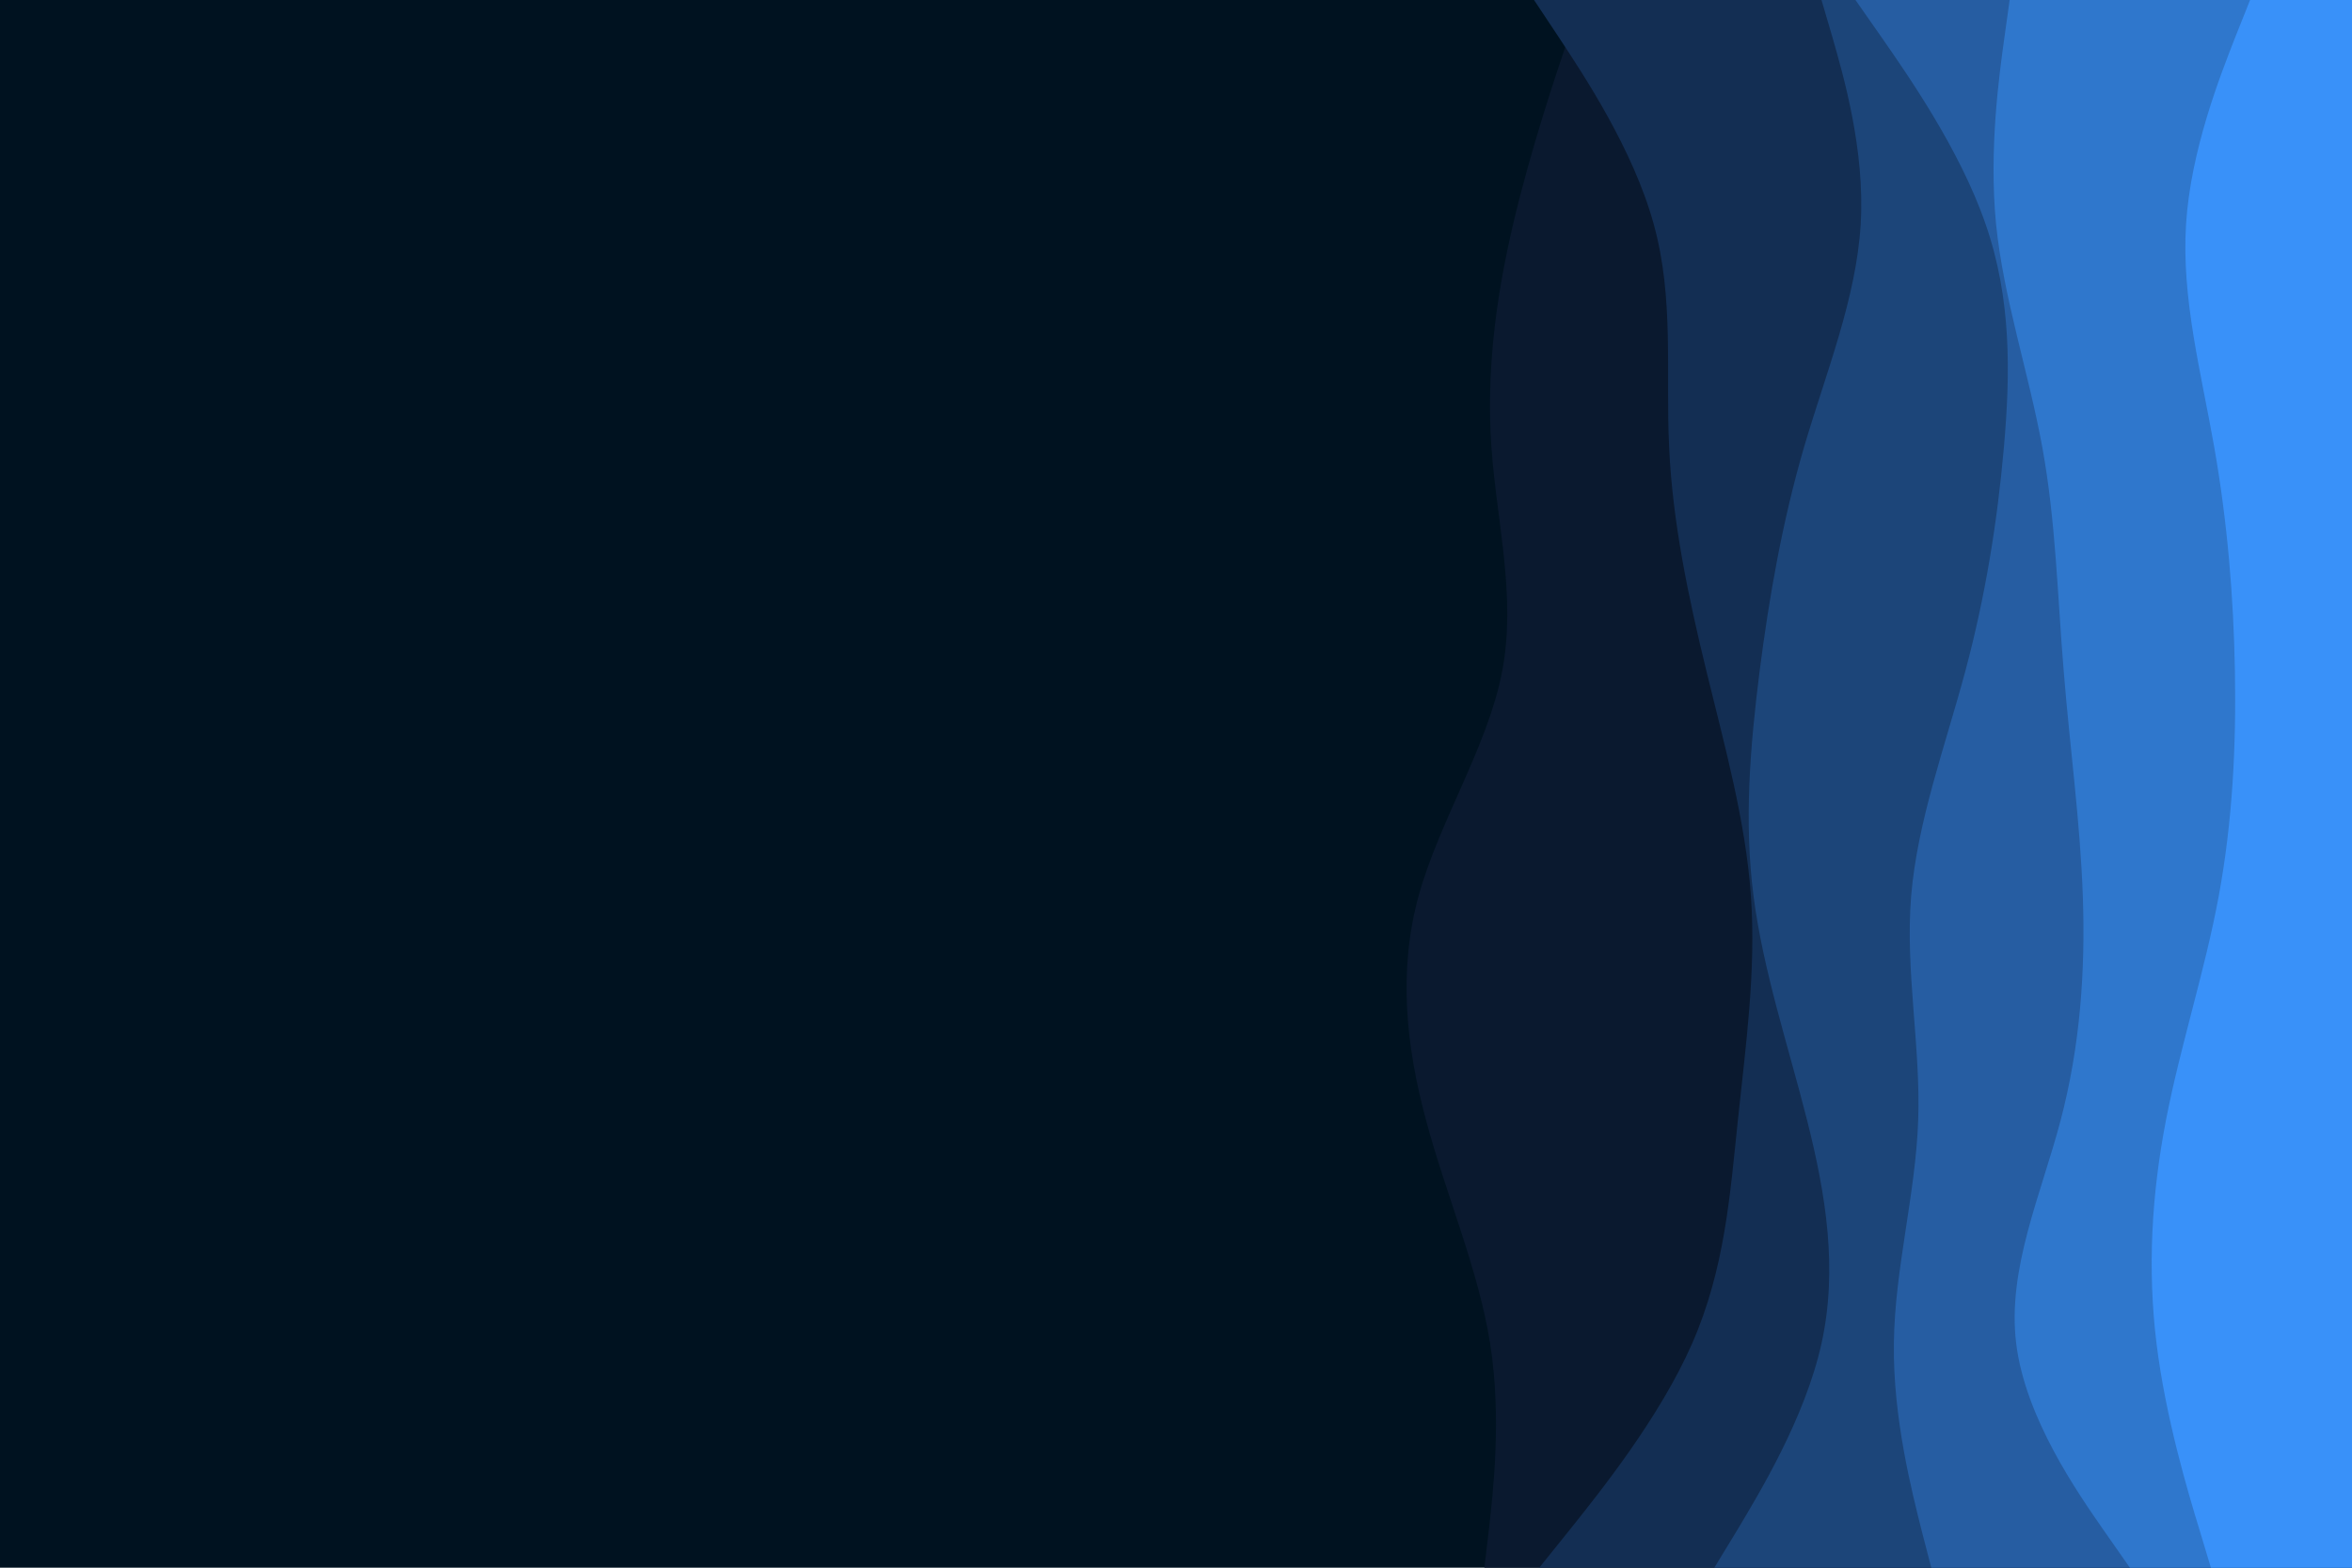 
<svg id="visual" viewBox="0 0 900 600" width="900" height="600"
    xmlns="http://www.w3.org/2000/svg"
    xmlns:xlink="http://www.w3.org/1999/xlink" version="1.1">
    <rect x="0" y="0" width="900" height="600" fill="#001220"></rect>
    <path
        d="M568 600L569.7 585.7C571.3 571.3 574.7 542.7 570.2 514.2C565.7 485.7 553.3 457.3 545.7 428.8C538 400.3 535 371.7 542.8 343C550.7 314.3 569.3 285.7 574.8 257C580.3 228.3 572.7 199.7 570.7 171.2C568.7 142.7 572.3 114.3 579 85.8C585.7 57.3 595.3 28.7 600.2 14.3L605 0L900 0L900 14.3C900 28.7 900 57.3 900 85.8C900 114.3 900 142.7 900 171.2C900 199.7 900 228.3 900 257C900 285.7 900 314.3 900 343C900 371.7 900 400.3 900 428.8C900 457.3 900 485.7 900 514.2C900 542.7 900 571.3 900 585.7L900 600Z"
        fill="#0a192f"></path>
    <path
        d="M589 600L600.5 585.7C612 571.3 635 542.7 647.5 514.2C660 485.7 662 457.3 665 428.8C668 400.3 672 371.7 670 343C668 314.3 660 285.7 653 257C646 228.3 640 199.7 638.7 171.2C637.3 142.7 640.7 114.3 632.8 85.8C625 57.3 606 28.7 596.5 14.3L587 0L900 0L900 14.3C900 28.7 900 57.3 900 85.8C900 114.3 900 142.7 900 171.2C900 199.7 900 228.3 900 257C900 285.7 900 314.3 900 343C900 371.7 900 400.3 900 428.8C900 457.3 900 485.7 900 514.2C900 542.7 900 571.3 900 585.7L900 600Z"
        fill="#132e53"></path>
    <path
        d="M656 600L664.7 585.7C673.3 571.3 690.7 542.7 697 514.2C703.3 485.7 698.7 457.3 691.5 428.8C684.3 400.3 674.7 371.7 671 343C667.3 314.3 669.7 285.7 673.3 257C677 228.3 682 199.7 690.3 171.2C698.7 142.7 710.3 114.3 712 85.8C713.7 57.3 705.3 28.7 701.2 14.3L697 0L900 0L900 14.3C900 28.7 900 57.3 900 85.8C900 114.3 900 142.7 900 171.2C900 199.7 900 228.3 900 257C900 285.7 900 314.3 900 343C900 371.7 900 400.3 900 428.8C900 457.3 900 485.7 900 514.2C900 542.7 900 571.3 900 585.7L900 600Z"
        fill="#1c4579"></path>
    <path
        d="M739 600L735.3 585.7C731.7 571.3 724.3 542.7 724.7 514.2C725 485.7 733 457.3 734 428.8C735 400.3 729 371.7 731.3 343C733.7 314.3 744.3 285.7 752 257C759.7 228.3 764.3 199.7 766.8 171.2C769.3 142.7 769.7 114.3 759.8 85.8C750 57.3 730 28.7 720 14.3L710 0L900 0L900 14.3C900 28.7 900 57.3 900 85.8C900 114.3 900 142.7 900 171.2C900 199.7 900 228.3 900 257C900 285.7 900 314.3 900 343C900 371.7 900 400.3 900 428.8C900 457.3 900 485.7 900 514.2C900 542.7 900 571.3 900 585.7L900 600Z"
        fill="#265da2"></path>
    <path
        d="M815 600L805 585.7C795 571.3 775 542.7 771.5 514.2C768 485.7 781 457.3 788.5 428.8C796 400.3 798 371.7 797 343C796 314.3 792 285.7 789.7 257C787.3 228.3 786.7 199.7 781.5 171.2C776.3 142.7 766.7 114.3 763.8 85.8C761 57.3 765 28.7 767 14.3L769 0L900 0L900 14.3C900 28.7 900 57.3 900 85.8C900 114.3 900 142.7 900 171.2C900 199.7 900 228.3 900 257C900 285.7 900 314.3 900 343C900 371.7 900 400.3 900 428.8C900 457.3 900 485.7 900 514.2C900 542.7 900 571.3 900 585.7L900 600Z"
        fill="#2f77cc"></path>
    <path
        d="M846 600L841.7 585.7C837.3 571.3 828.7 542.7 825.2 514.2C821.7 485.7 823.3 457.3 828.8 428.8C834.3 400.3 843.7 371.7 849 343C854.3 314.3 855.7 285.7 855.2 257C854.7 228.3 852.3 199.7 847.3 171.2C842.3 142.7 834.7 114.3 836.5 85.8C838.3 57.3 849.7 28.7 855.3 14.3L861 0L900 0L900 14.3C900 28.7 900 57.3 900 85.8C900 114.3 900 142.7 900 171.2C900 199.7 900 228.3 900 257C900 285.7 900 314.3 900 343C900 371.7 900 400.3 900 428.8C900 457.3 900 485.7 900 514.2C900 542.7 900 571.3 900 585.7L900 600Z"
        fill="#3991f9"></path>
</svg>